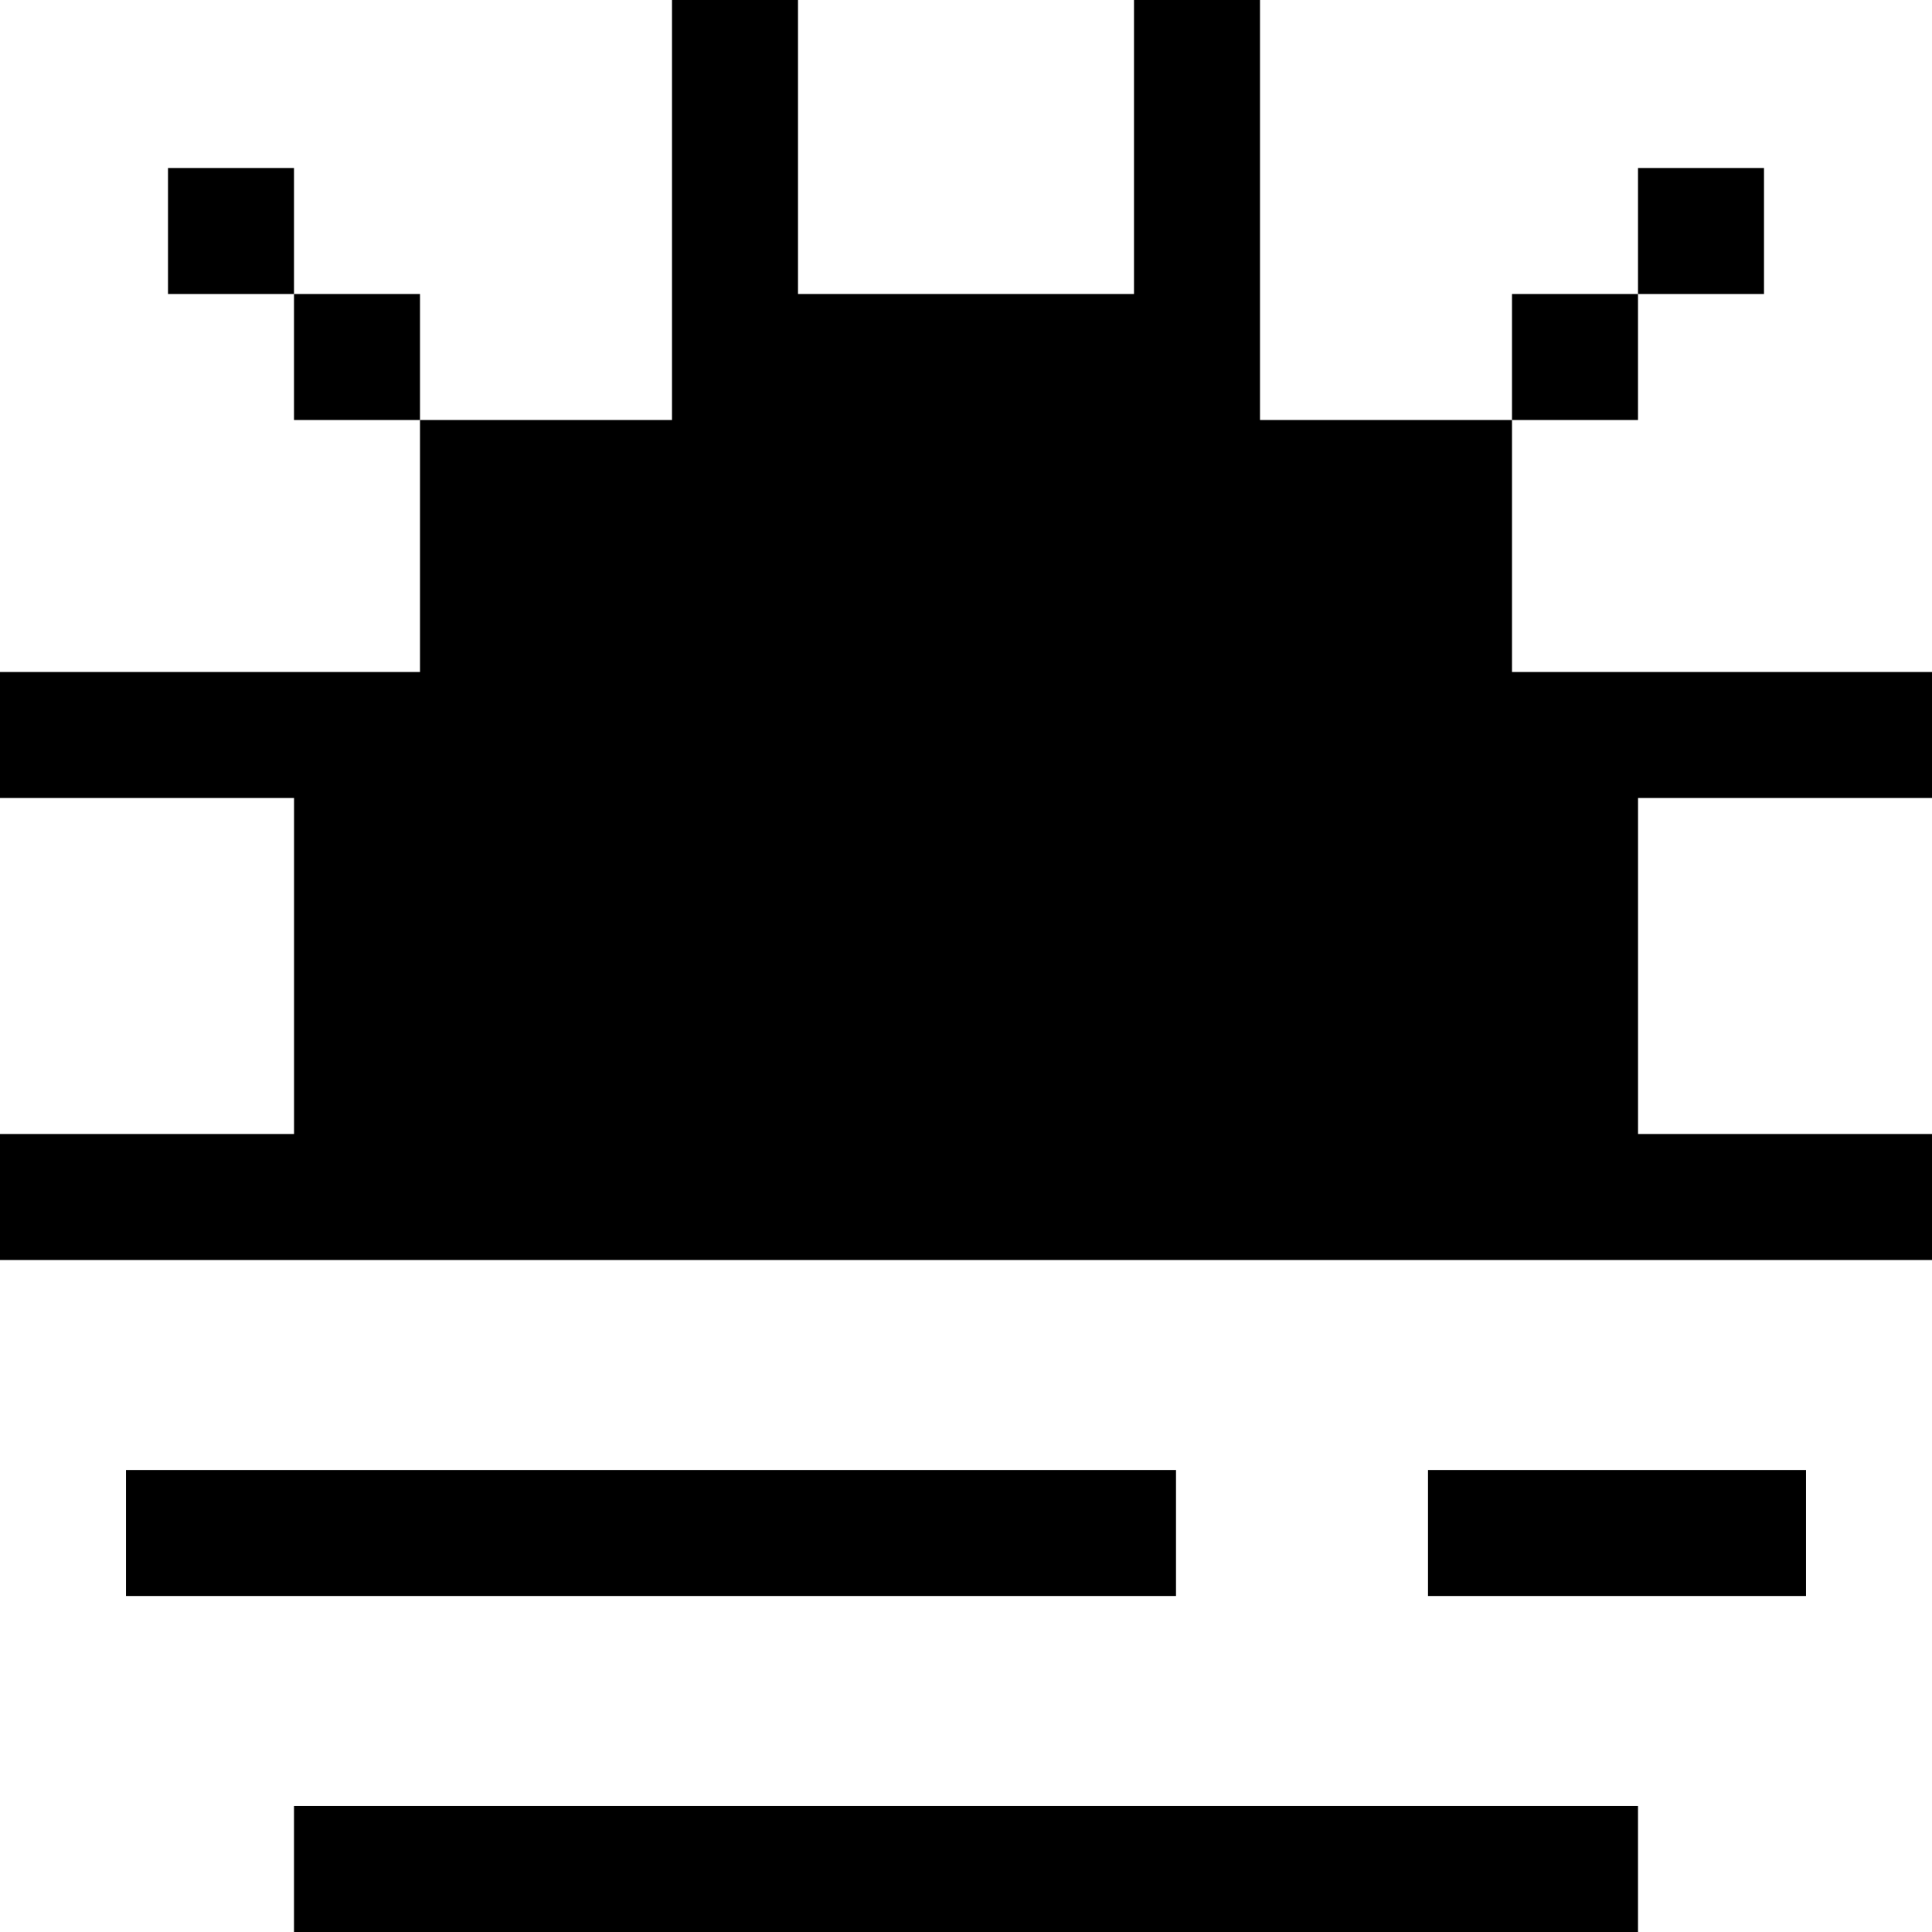<?xml version="1.0" encoding="iso-8859-1"?>
<!-- Generator: Adobe Illustrator 19.0.0, SVG Export Plug-In . SVG Version: 6.00 Build 0)  -->
<svg version="1.1" id="Layer_1" xmlns="http://www.w3.org/2000/svg" xmlns:xlink="http://www.w3.org/1999/xlink" x="0px" y="0px"
	 viewBox="0 0 512 512" style="enable-background:new 0 0 512 512;" xml:space="preserve">
<g>
	<g>
		<polygon points="512,211.478 512,178.087 400.696,178.087 400.696,111.304 333.913,111.304 333.913,0 300.522,0 300.522,77.913 
			211.478,77.913 211.478,0 178.087,0 178.087,111.304 111.304,111.304 111.304,178.087 0,178.087 0,211.478 77.924,211.478 
			77.924,300.522 0,300.522 0,333.913 512,333.913 512,300.522 434.098,300.522 434.098,211.478 		"/>
	</g>
</g>
<g>
	<g>
		<rect x="400.696" y="77.913" width="33.391" height="33.391"/>
	</g>
</g>
<g>
	<g>
		<rect x="434.087" y="44.522" width="33.391" height="33.391"/>
	</g>
</g>
<g>
	<g>
		<rect x="77.913" y="77.913" width="33.391" height="33.391"/>
	</g>
</g>
<g>
	<g>
		<rect x="44.522" y="44.522" width="33.391" height="33.391"/>
	</g>
</g>
<g>
	<g>
		<rect x="33.391" y="389.565" width="278.261" height="33.391"/>
	</g>
</g>
<g>
	<g>
		<rect x="378.435" y="389.565" width="100.174" height="33.391"/>
	</g>
</g>
<g>
	<g>
		<rect x="77.913" y="478.609" width="356.174" height="33.391"/>
	</g>
</g>
<g>
</g>
<g>
</g>
<g>
</g>
<g>
</g>
<g>
</g>
<g>
</g>
<g>
</g>
<g>
</g>
<g>
</g>
<g>
</g>
<g>
</g>
<g>
</g>
<g>
</g>
<g>
</g>
<g>
</g>
</svg>
